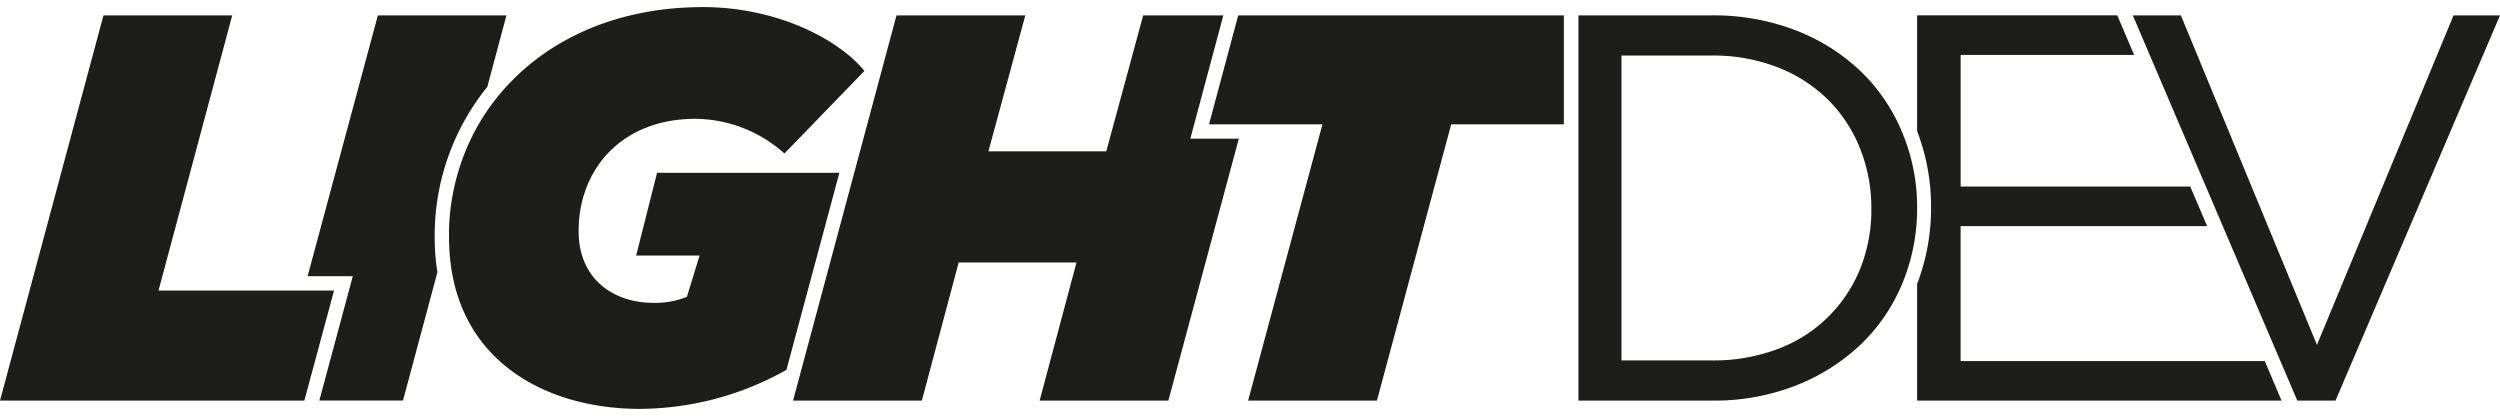 <svg xmlns="http://www.w3.org/2000/svg" width="114.25" height="19.01" viewBox="0 0 522.67 84"><defs><style>.a{fill:#1d1d1b;}</style></defs><path class="a" d="M105.88,1.73H79L64.31,56.26h9.45l-7,26H84.25l7.2-26.83a46,46,0,0,1-.57-7.34,49.36,49.36,0,0,1,11-31.41Z"/><polygon class="a" points="69.84 59.26 63.63 82.27 0 82.27 21.63 1.73 48.55 1.73 33.14 59.26 69.84 59.26"/><path class="a" d="M137.37,34.64h38.12l-11.07,41.2A63,63,0,0,1,133.69,84c-20,0-39.81-10.59-39.81-35.9,0-.62,0-1.23,0-1.84a46.83,46.83,0,0,1,5.52-20.57C107.66,10.47,124.52,0,147,0c15.19,0,28.2,6.56,33.72,13.35L164,30.61a28.17,28.17,0,0,0-18.64-7.25c-15.3,0-24.39,10.47-24.39,23.47,0,10,7.24,15,15.64,15a17.49,17.49,0,0,0,7-1.26l2.65-8.63H133Z"/><path class="a" d="M248.86,27.51l6.9-25.78H239l-7.71,28.42H206.65l7.71-28.42H187.43L165.8,82.27h26.93l7.7-28.88h24.63l-7.71,28.88h26.92L259,27.51Z"/><polygon class="a" points="258.87 1.73 326.95 1.73 326.95 24.51 303.4 24.51 287.87 82.27 260.94 82.27 276.48 24.51 252.77 24.51 258.87 1.73"/><path class="a" d="M473.49,74H409.9V45.8h51.55l-3.54-8.29h-48V10h36.27l-3.53-8.28H400.81V25.94a43.72,43.72,0,0,1,2.91,15.94,44.18,44.18,0,0,1-2.91,16V82.27H477Z"/><path class="a" d="M397.81,26.5c-.06-.17-.13-.33-.2-.49a37.66,37.66,0,0,0-8.8-12.78,41,41,0,0,0-13.58-8.45,47.71,47.71,0,0,0-17.32-3.05H330V82.27h28a46.89,46.89,0,0,0,17.32-3.1,41.83,41.83,0,0,0,13.58-8.52,37.38,37.38,0,0,0,8.8-12.83c.07-.16.14-.33.2-.49a40.91,40.91,0,0,0,2.91-15.45A40.44,40.44,0,0,0,397.81,26.5Zm-8.89,28.16a29.68,29.68,0,0,1-17.2,16.8,37.81,37.81,0,0,1-13.81,2.41H339V10.13h18.87a37,37,0,0,1,13.81,2.47,30.79,30.79,0,0,1,10.53,6.79,30,30,0,0,1,6.67,10.18,33.41,33.41,0,0,1,2.36,12.54A32.84,32.84,0,0,1,388.92,54.66Z"/><polygon class="a" points="522.67 1.73 488.28 82.27 480.29 82.27 445.9 1.73 455.95 1.73 484.4 70.62 512.96 1.73 522.67 1.73"/></svg>